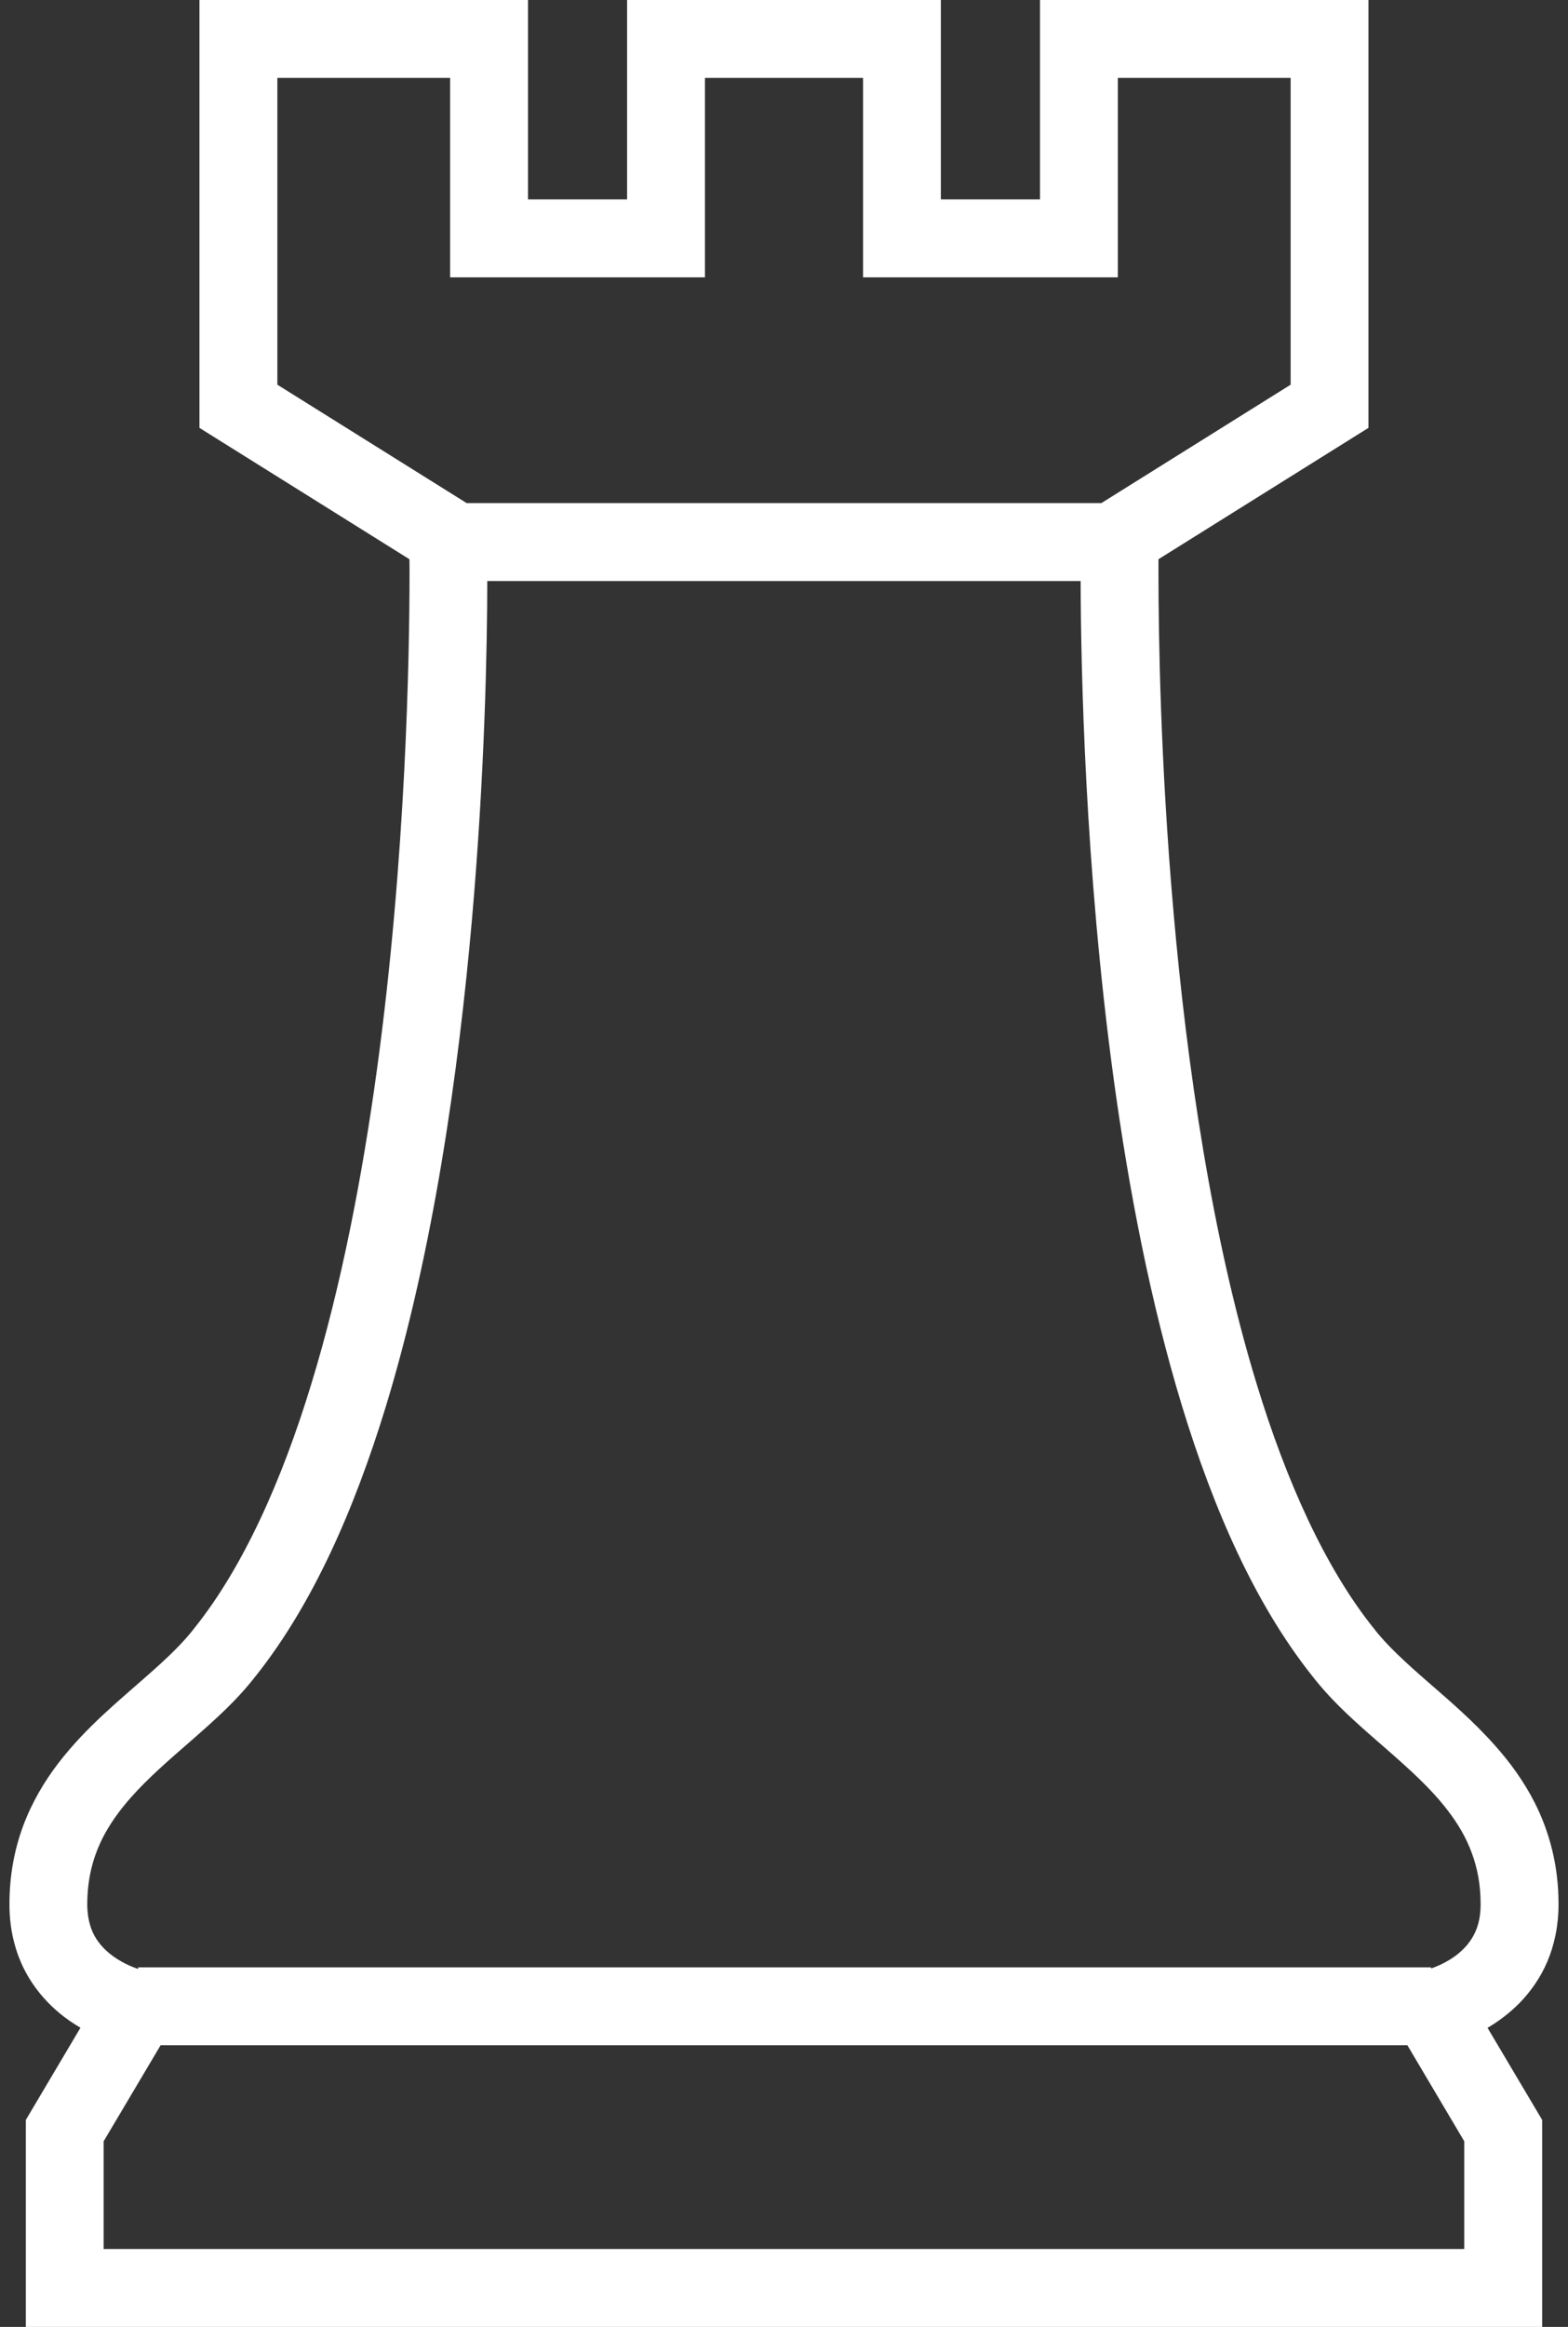 <svg width="29" height="43" viewBox="0 0 29 43" fill="none" xmlns="http://www.w3.org/2000/svg">
<rect x="0" y="0" width="29" height="43" fill="#333333" stroke="none"/>
<path d="M28.616 36.253C28.747 35.945 28.825 35.586 28.825 35.193C28.827 34.478 28.655 33.846 28.384 33.312C28.18 32.911 27.925 32.564 27.651 32.257C27.242 31.796 26.796 31.418 26.394 31.068C25.994 30.72 25.64 30.396 25.404 30.086L25.4 30.079L25.395 30.075C24.512 28.97 23.791 27.378 23.24 25.568C22.409 22.853 21.95 19.659 21.706 16.876C21.46 14.091 21.426 11.714 21.426 10.609C21.426 10.506 21.426 10.414 21.426 10.334L25.309 7.907V0H19.235V3.685H17.401V0H11.598V3.685H9.765V0H3.689V7.907L7.572 10.334C7.574 10.414 7.574 10.505 7.574 10.608C7.574 12.08 7.512 15.816 6.972 19.762C6.702 21.734 6.313 23.758 5.76 25.567C5.209 27.378 4.488 28.97 3.604 30.075L3.6 30.078L3.596 30.086C3.384 30.362 3.084 30.648 2.737 30.952C2.219 31.412 1.598 31.908 1.082 32.578C0.825 32.913 0.596 33.295 0.432 33.731C0.269 34.167 0.173 34.657 0.175 35.193C0.173 35.717 0.313 36.181 0.532 36.544C0.696 36.817 0.898 37.033 1.101 37.202C1.231 37.311 1.363 37.397 1.488 37.471L0.478 39.174V43H28.522V39.174L27.512 37.473C27.704 37.36 27.907 37.212 28.101 37.017C28.298 36.815 28.484 36.561 28.616 36.253ZM5.13 7.109V1.44H8.325V5.125H13.038V1.44H15.962V5.125H20.674V1.44H23.87V7.109L20.369 9.297H8.631L5.13 7.109ZM27.081 41.56H1.917V39.569L2.971 37.794H26.029L27.081 39.569V41.56ZM27.231 35.805C27.164 35.917 27.078 36.012 26.98 36.094C26.834 36.217 26.657 36.305 26.522 36.356C26.503 36.364 26.486 36.37 26.468 36.376V36.355H2.554V36.385C2.524 36.375 2.492 36.363 2.455 36.348C2.281 36.279 2.052 36.151 1.893 35.973C1.812 35.884 1.745 35.785 1.696 35.662C1.649 35.538 1.615 35.391 1.614 35.193C1.615 34.7 1.723 34.316 1.899 33.963C2.034 33.699 2.212 33.452 2.425 33.212C2.743 32.852 3.141 32.51 3.551 32.153C3.956 31.798 4.377 31.429 4.729 30.971V30.972C4.731 30.97 4.733 30.968 4.734 30.966C4.736 30.963 4.737 30.962 4.739 30.96C5.79 29.633 6.552 27.897 7.137 25.988C8.013 23.117 8.476 19.845 8.728 17.001C8.969 14.258 9.011 11.918 9.012 10.737H19.986C19.991 12.327 20.062 16.018 20.6 19.958C20.878 21.983 21.279 24.074 21.863 25.988C22.447 27.897 23.209 29.633 24.261 30.96C24.262 30.962 24.264 30.964 24.266 30.966C24.267 30.968 24.267 30.97 24.269 30.972L24.27 30.971C24.583 31.377 24.95 31.714 25.311 32.033C25.86 32.514 26.4 32.962 26.775 33.455C26.964 33.7 27.115 33.955 27.218 34.235C27.323 34.515 27.384 34.823 27.384 35.193C27.383 35.473 27.32 35.654 27.231 35.805Z" fill="white"/>
</svg>
